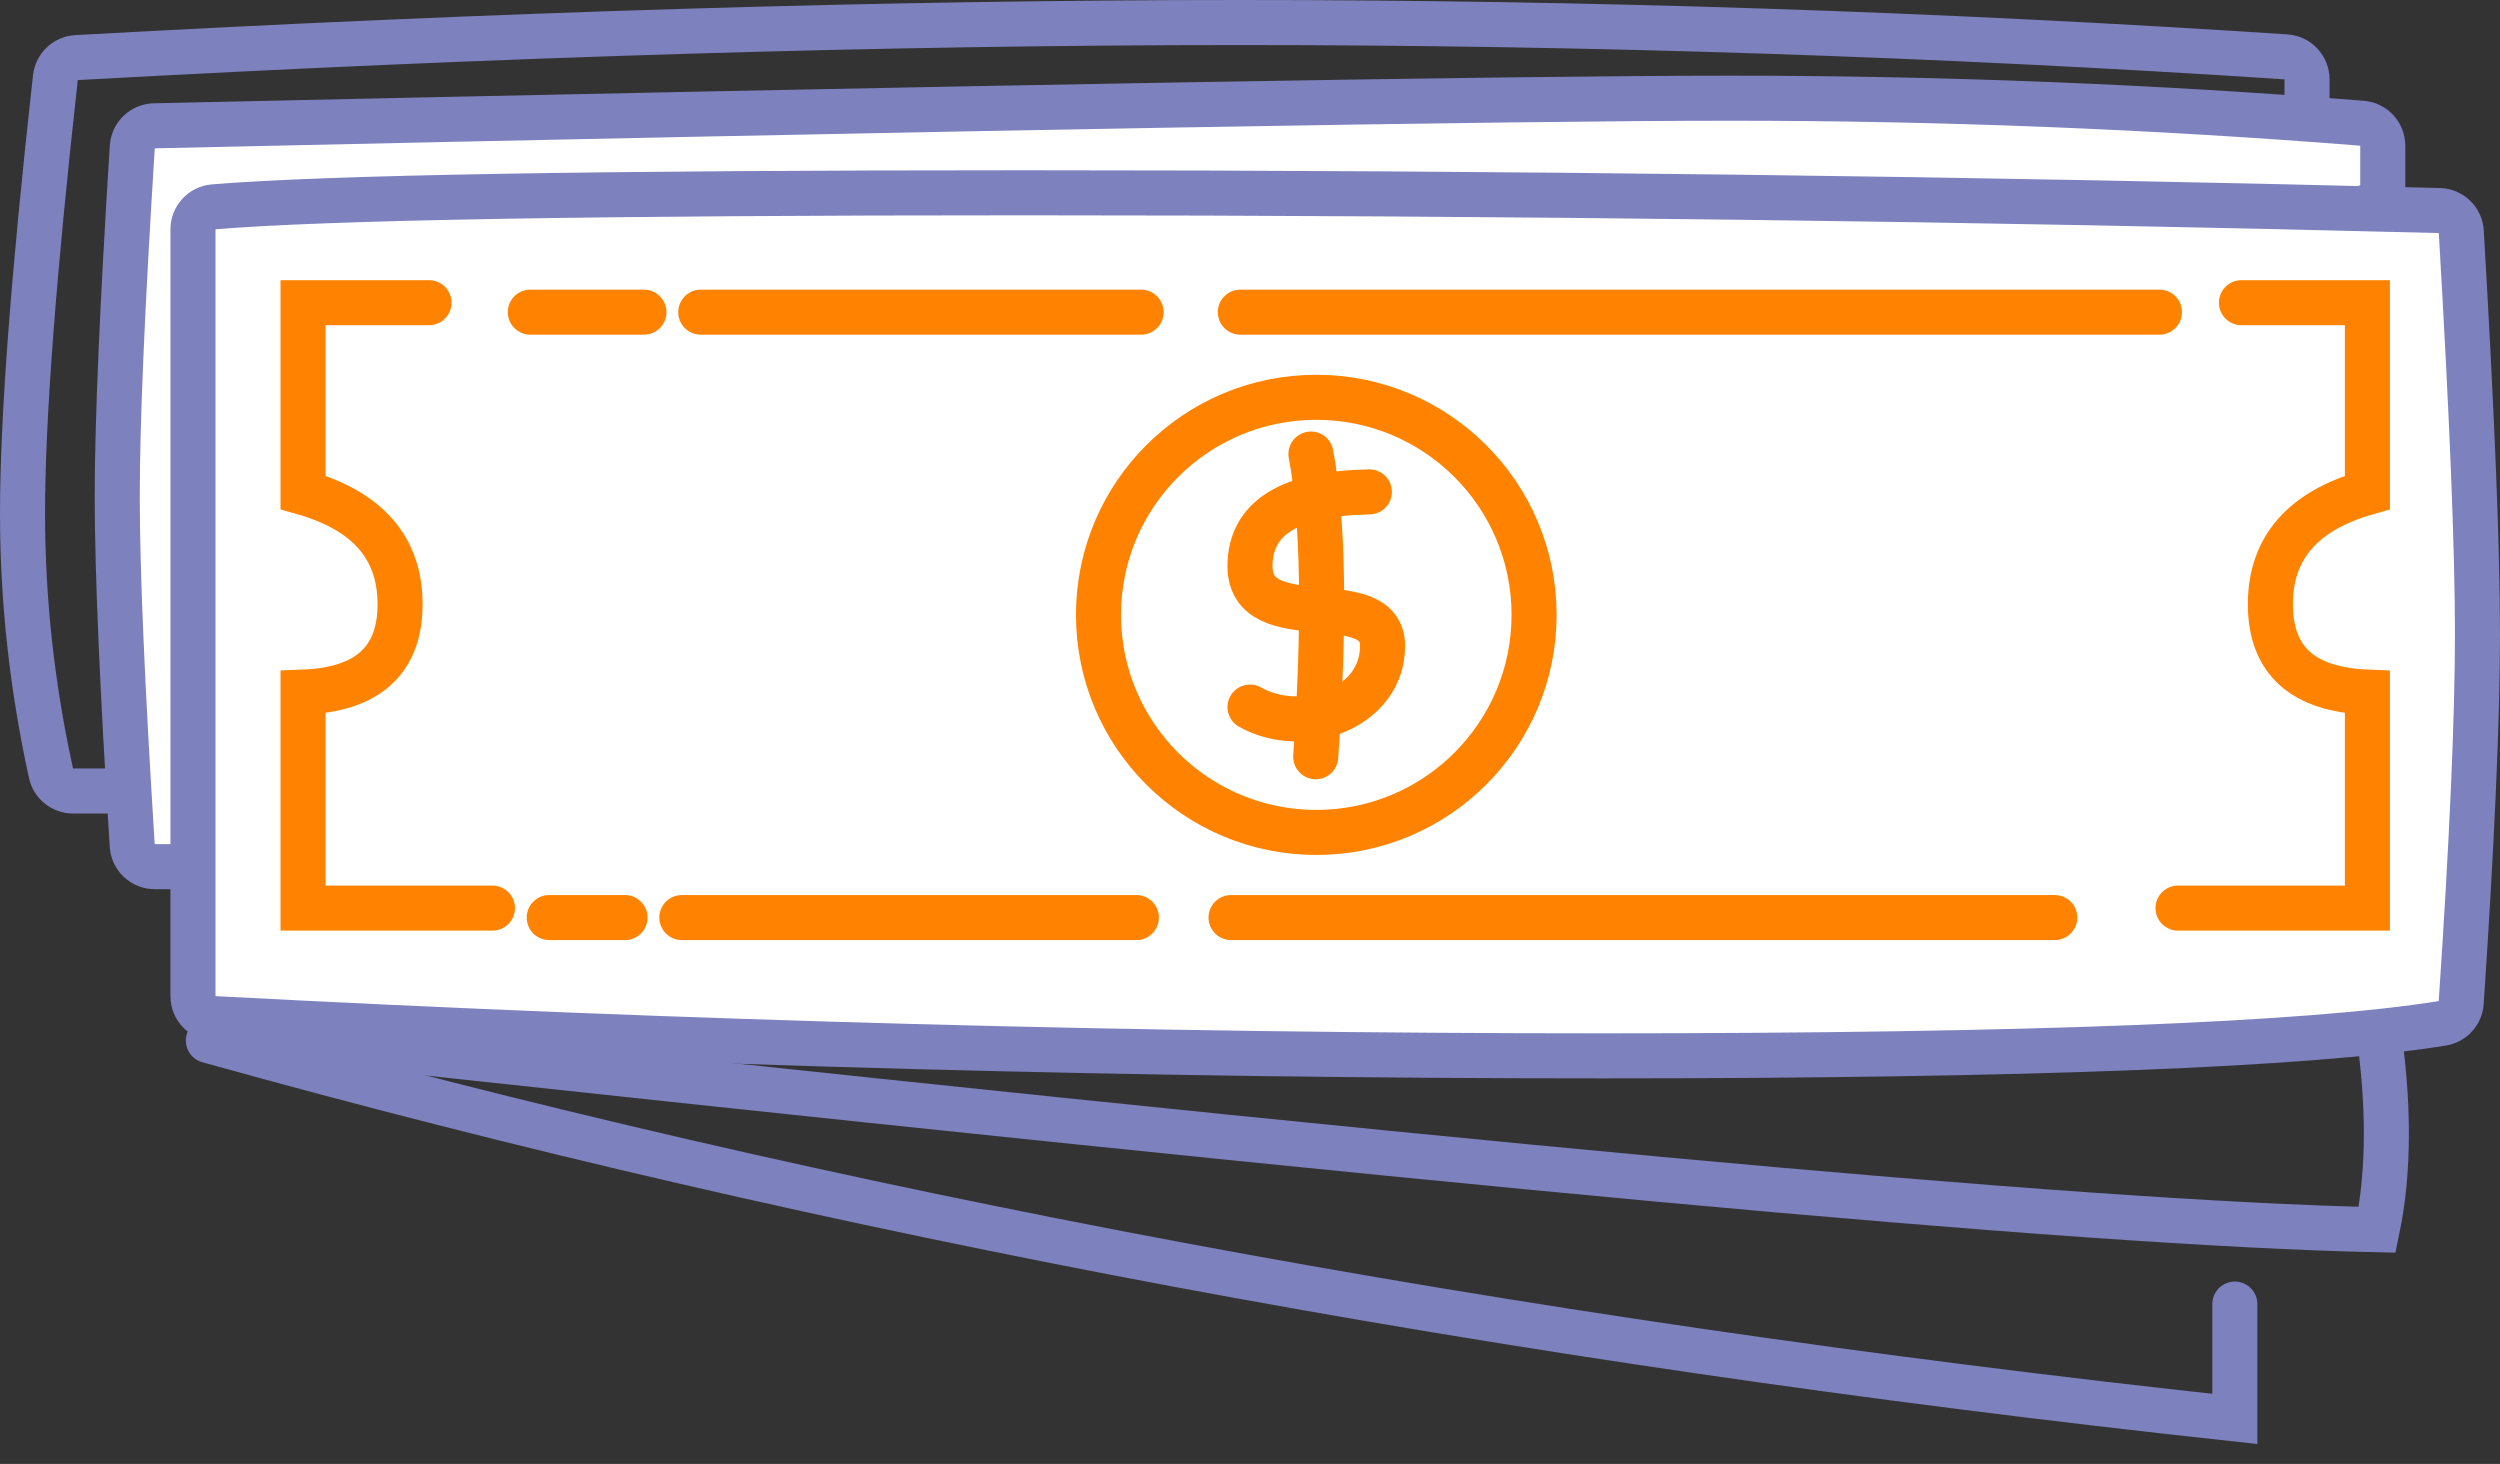 <?xml version="1.0" encoding="UTF-8"?>
<svg width="111px" height="65px" viewBox="0 0 111 65" version="1.1" xmlns="http://www.w3.org/2000/svg" xmlns:xlink="http://www.w3.org/1999/xlink">
    <rect x="0" y="0" width="111" height="65" fill="#333333" stroke="none"/>
    <!-- Generator: Sketch 55.2 (78181) - https://sketchapp.com -->
    <title>money</title>
    <desc>Created with Sketch.</desc>
    <g id="Job-Preferences-V1" stroke="none" stroke-width="1" fill="none" fill-rule="evenodd">
        <g id="job-preferences" transform="translate(-305, -184)">
            <g id="Group-9-Copy" transform="translate(305, 184)">
                <g id="money">
                    <g id="Group-26" transform="translate(47.932, 16.8)"></g>
                    <path d="M105.547,45.36 C105.819,47.136 105.955,48.794 105.955,50.334 C105.955,51.874 105.819,53.296 105.547,54.6 C98.965,54.461 88.358,53.716 73.727,52.366 C59.096,51.016 37.884,48.824 10.091,45.791" id="Path-4" stroke="#7D81BE" stroke-width="2" stroke-linecap="round"></path>
                    <path d="M9.25,46.2 C23.076,50.055 37.471,53.38 52.433,56.173 C67.396,58.967 82.994,61.243 99.227,63 L99.227,57.901" id="Path-5" stroke="#7D81BE" stroke-width="2" stroke-linecap="round"></path>
                    <path d="M5.293,35.12 L102.432,5.372 L102.432,3.523 C102.432,2.996 102.023,2.56 101.497,2.525 C86.029,1.508 70.555,1 55.073,1 C39.432,1 22.207,1.519 3.399,2.557 C2.911,2.584 2.514,2.959 2.46,3.445 C1.486,12.186 1,18.639 1,22.787 C1,26.644 1.422,30.493 2.265,34.334 C2.366,34.793 2.772,35.12 3.242,35.12 L5.293,35.12 Z" id="Path-Copy" stroke="#7D81BE" stroke-width="2"></path>
                    <path d="M8.884,38.48 L105.795,8.966 L105.795,6.469 C105.795,5.947 105.395,5.514 104.875,5.472 C95.57,4.731 86.228,4.36 76.849,4.36 C66.998,4.36 43.661,4.769 6.85,5.586 C6.331,5.597 5.907,6.004 5.874,6.522 C5.428,13.58 5.205,18.76 5.205,22.053 C5.205,25.34 5.427,30.507 5.871,37.543 C5.905,38.07 6.342,38.48 6.869,38.48 L8.884,38.48 Z" id="Path" stroke="#7D81BE" stroke-width="2" fill="#FFFFFF"></path>
                    <path d="" id="Path-6" stroke="#979797"></path>
                    <path d="M9.485,9.184 C8.967,9.227 8.568,9.661 8.568,10.181 L8.568,44.229 C8.568,44.76 8.984,45.199 9.515,45.227 C30.393,46.329 50.93,46.88 71.129,46.88 C90.052,46.88 102.508,46.395 108.44,45.435 C108.899,45.361 109.247,44.979 109.278,44.515 C109.759,37.342 110,31.881 110,28.138 C110,24.403 109.761,18.451 109.281,10.289 C109.251,9.771 108.828,9.362 108.309,9.348 C87.795,8.823 66.869,8.56 45.53,8.56 C26.517,8.56 14.488,8.769 9.485,9.184 Z" id="Rectangle" stroke="#7D81BE" stroke-width="2" fill="#FFFFFF"></path>
                    <path d="M60.799,21.84 C57.266,21.902 55.5,23.001 55.5,25.136 C55.5,28.34 61.386,25.909 61.386,28.685 C61.386,31.46 57.848,32.711 55.5,31.395" id="Path-3" stroke="#FF8300" stroke-width="2" stroke-linecap="round"></path>
                    <ellipse id="Oval" stroke="#FF8300" stroke-width="2" cx="58.443" cy="27.3" rx="9.67" ry="9.66"></ellipse>
                    <path d="M58.206,20.16 C58.481,21.619 58.637,23.475 58.673,25.729 C58.708,27.982 58.624,30.606 58.418,33.6" id="Path-12" stroke="#FF8300" stroke-width="2" stroke-linecap="round"></path>
                    <path d="M19.048,13.44 L13.455,13.44 L13.455,21.864 C16.327,22.68 17.763,24.334 17.763,26.827 C17.763,29.32 16.327,30.621 13.455,30.73 L13.455,40.32 L21.864,40.32" id="Path-7" stroke="#FF8300" stroke-width="2" stroke-linecap="round"></path>
                    <path d="M102.298,13.44 L96.705,13.44 L96.705,21.864 C99.577,22.68 101.013,24.334 101.013,26.827 C101.013,29.32 99.577,30.621 96.705,30.73 L96.705,40.32 L105.114,40.32" id="Path-7-Copy" stroke="#FF8300" stroke-width="2" stroke-linecap="round" transform="translate(100.909, 26.88) scale(-1, 1) translate(-100.909, -26.88) "></path>
                    <path d="M24.386,40.74 L27.75,40.74" id="Path-8" stroke="#FF8300" stroke-width="2" stroke-linecap="round"></path>
                    <path d="M30.273,40.74 L50.455,40.74" id="Path-9" stroke="#FF8300" stroke-width="2" stroke-linecap="round"></path>
                    <path d="M54.659,40.74 L91.232,40.74" id="Path-9-Copy" stroke="#FF8300" stroke-width="2" stroke-linecap="round"></path>
                    <path d="M23.545,13.86 L28.591,13.86" id="Path-10" stroke="#FF8300" stroke-width="2" stroke-linecap="round"></path>
                    <path d="M31.114,13.86 L50.665,13.86" id="Path-11" stroke="#FF8300" stroke-width="2" stroke-linecap="round"></path>
                    <path d="M55.071,13.86 L95.88,13.86" id="Path-11-Copy" stroke="#FF8300" stroke-width="2" stroke-linecap="round"></path>
                </g>
            </g>
        </g>
    </g>
</svg>